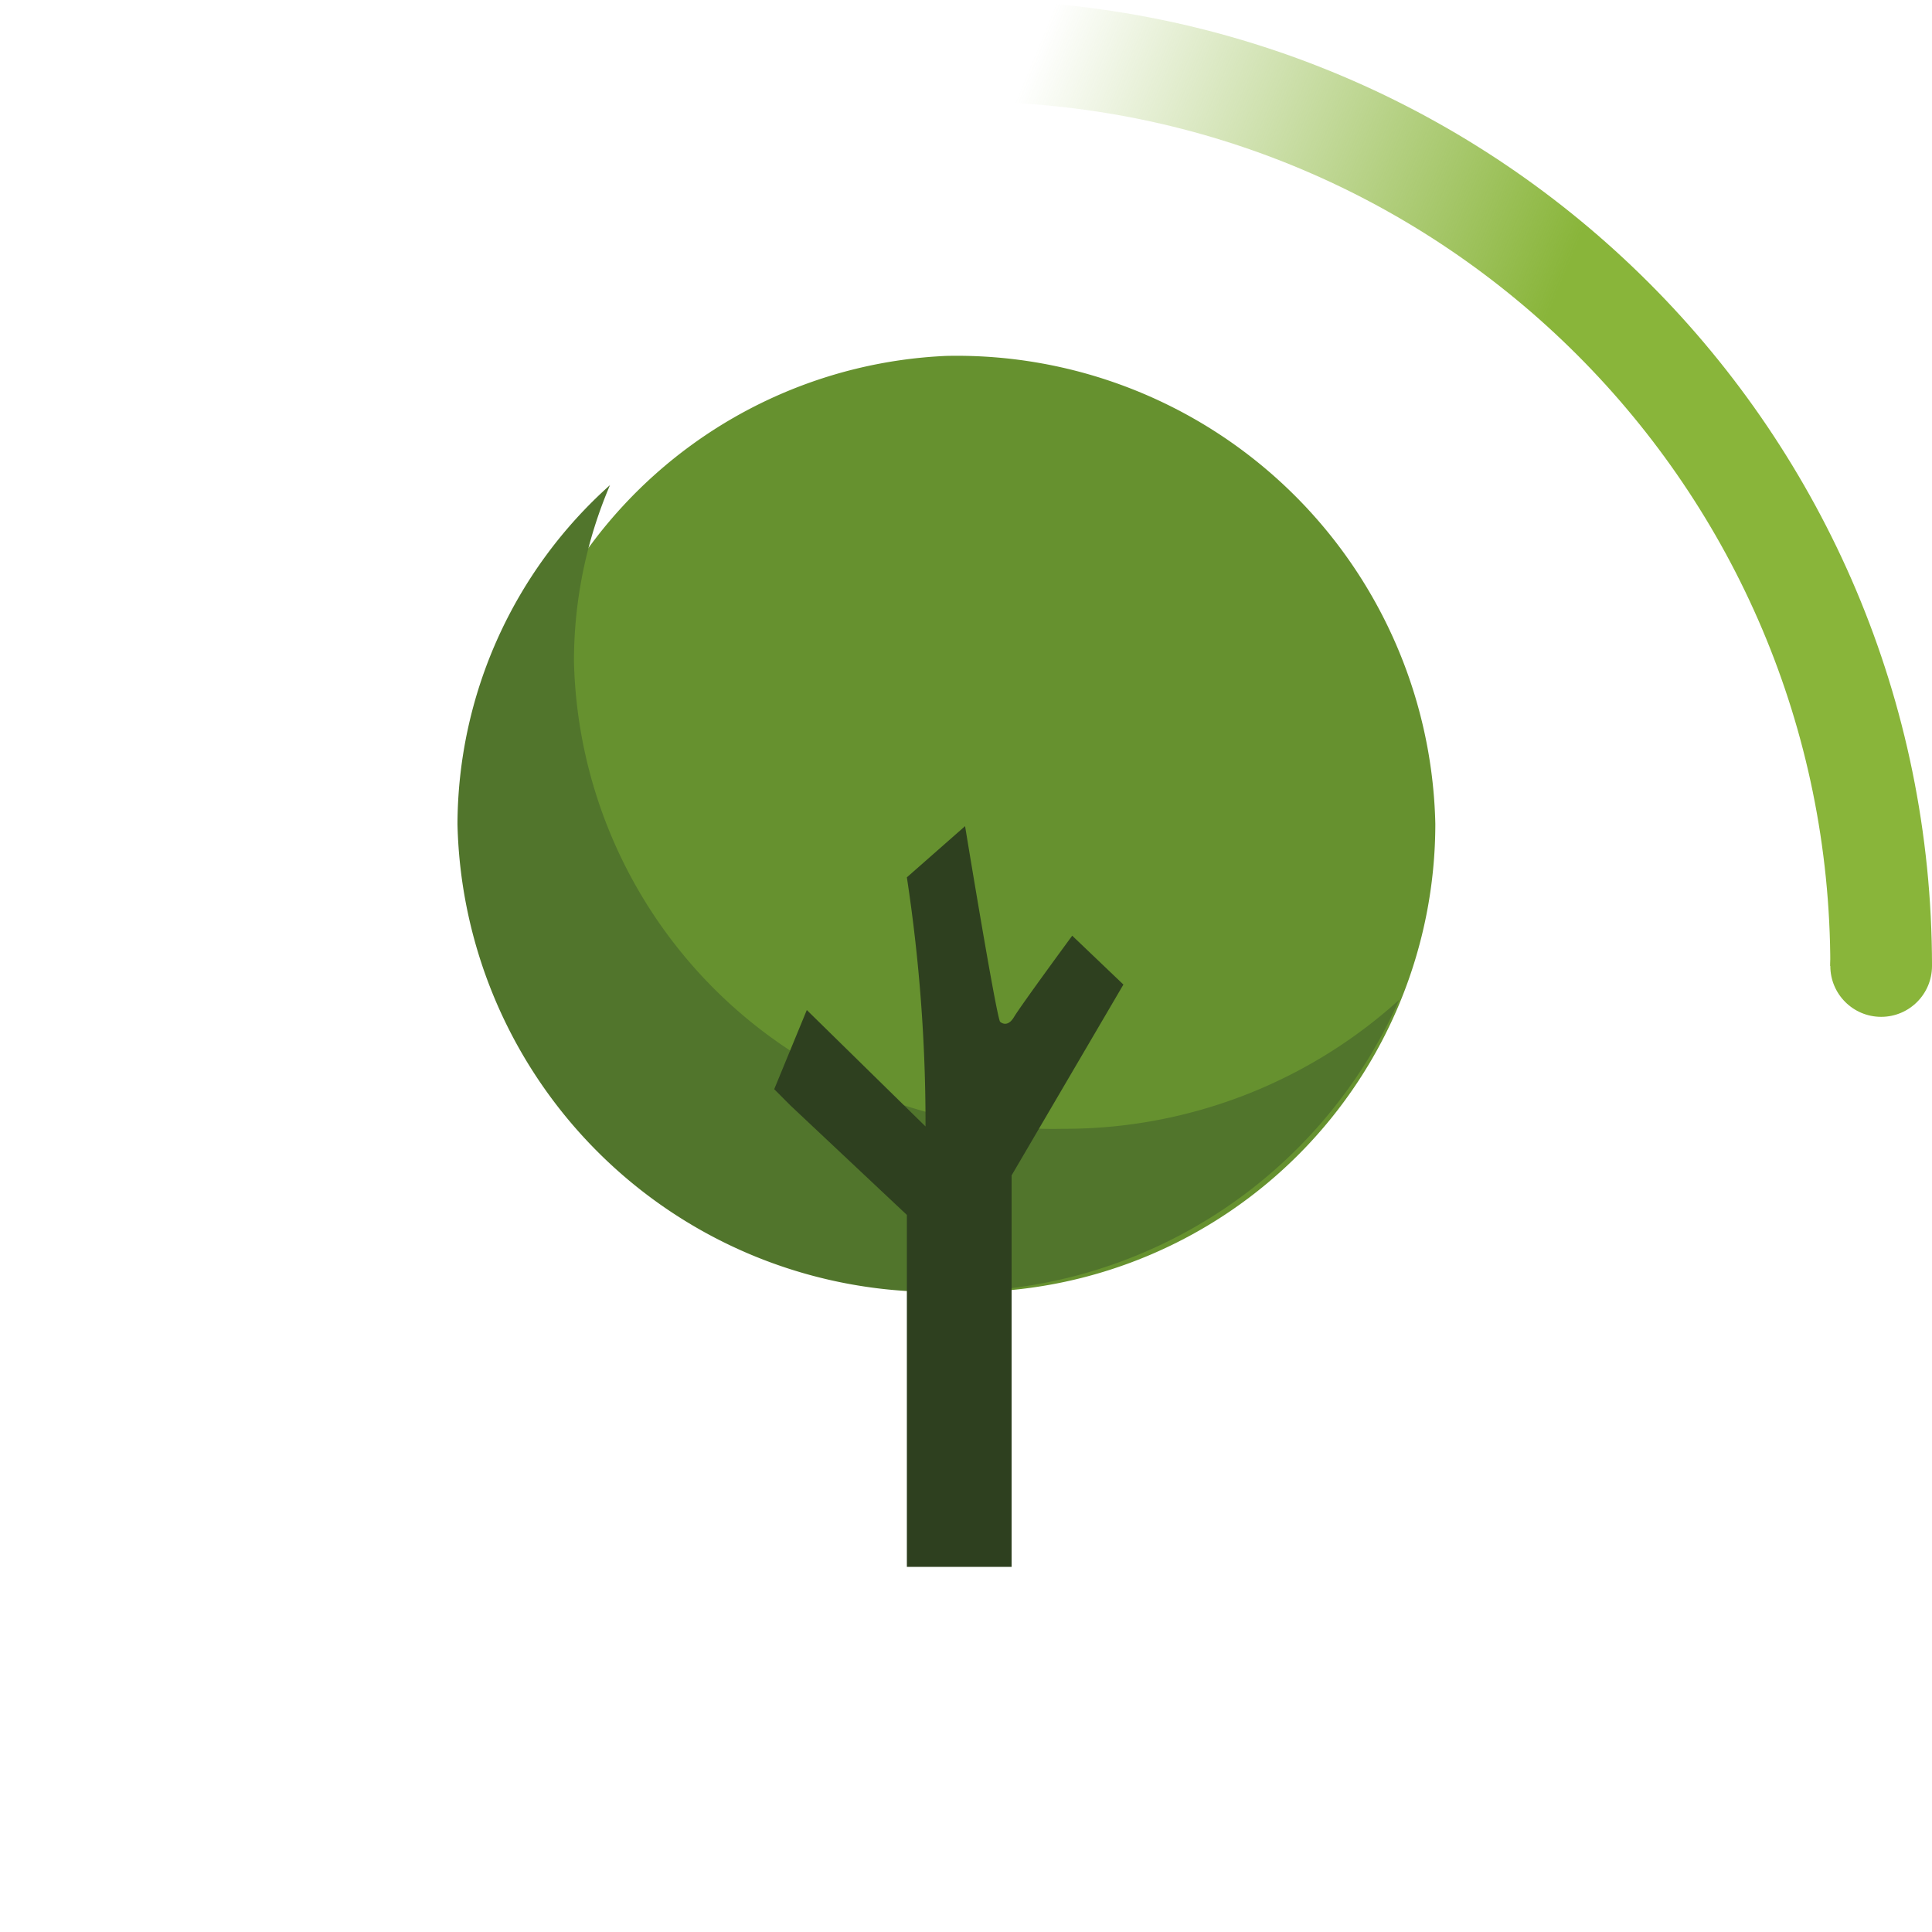<svg width="100" height="100" viewBox="0 0 38 38" xmlns="http://www.w3.org/2000/svg">
  <g id="tree" transform="translate(-278.929 -132.817)">
      <g id="Group_330" data-name="Group 330" transform="translate(287.929 139.817)">
        <path id="Path_553" data-name="Path 553" d="M614.544,1204.817a9.212,9.212,0,1,0,9.616,9.2A9.416,9.416,0,0,0,614.544,1204.817Z" transform="translate(-604.929 -1204.817)" fill="#66912f"/>
        <path id="Path_554" data-name="Path 554" d="M616.834,1222.589a9.416,9.416,0,0,1-9.616-9.2,8.827,8.827,0,0,1,.709-3.461,8.987,8.987,0,0,0-3,6.667,9.415,9.415,0,0,0,9.615,9.2,9.62,9.62,0,0,0,8.906-5.742A9.8,9.8,0,0,1,616.834,1222.589Z" transform="translate(-604.929 -1207.387)" fill="#51752c"/>
        <path id="Path_555" data-name="Path 555" d="M622.135,1230.305v7.7h-2.06v-6.922l-2.289-2.152-.32-.321.641-1.557,2.335,2.29a32.118,32.118,0,0,0-.367-4.9l1.145-1.007s.6,3.663.687,3.846c0,0,.138.138.275-.091s1.145-1.6,1.145-1.6l1.007.961Z" transform="translate(-611.238 -1214.187)" fill="#2e401f"/>
      </g>
    </g>
    <defs>
        <linearGradient x1="8.042%" y1="0%" x2="65.682%" y2="23.865%" id="a">
            <stop stop-color="#89B53A" stop-opacity="0" offset="0%"/>
            <stop stop-color="#89B53A" stop-opacity=".631" offset="63.146%"/>
            <stop stop-color="#89B53A" offset="100%"/>
        </linearGradient>
    </defs>
    <g fill="none" fill-rule="evenodd">
        <g transform="translate(1 1)">
            <path d="M36 18c0-9.94-8.06-18-18-18" id="Oval-2" stroke="url(#a)" stroke-width="2">
                <animateTransform
                    attributeName="transform"
                    type="rotate"
                    from="0 18 18"
                    to="360 18 18"
                    dur="0.9s"
                    repeatCount="indefinite" />
            </path>
            <circle fill="#89B53A" cx="36" cy="18" r="1">
                <animateTransform
                    attributeName="transform"
                    type="rotate"
                    from="0 18 18"
                    to="360 18 18"
                    dur="0.9s"
                    repeatCount="indefinite" />
            </circle>
        </g>
    </g>
</svg>
